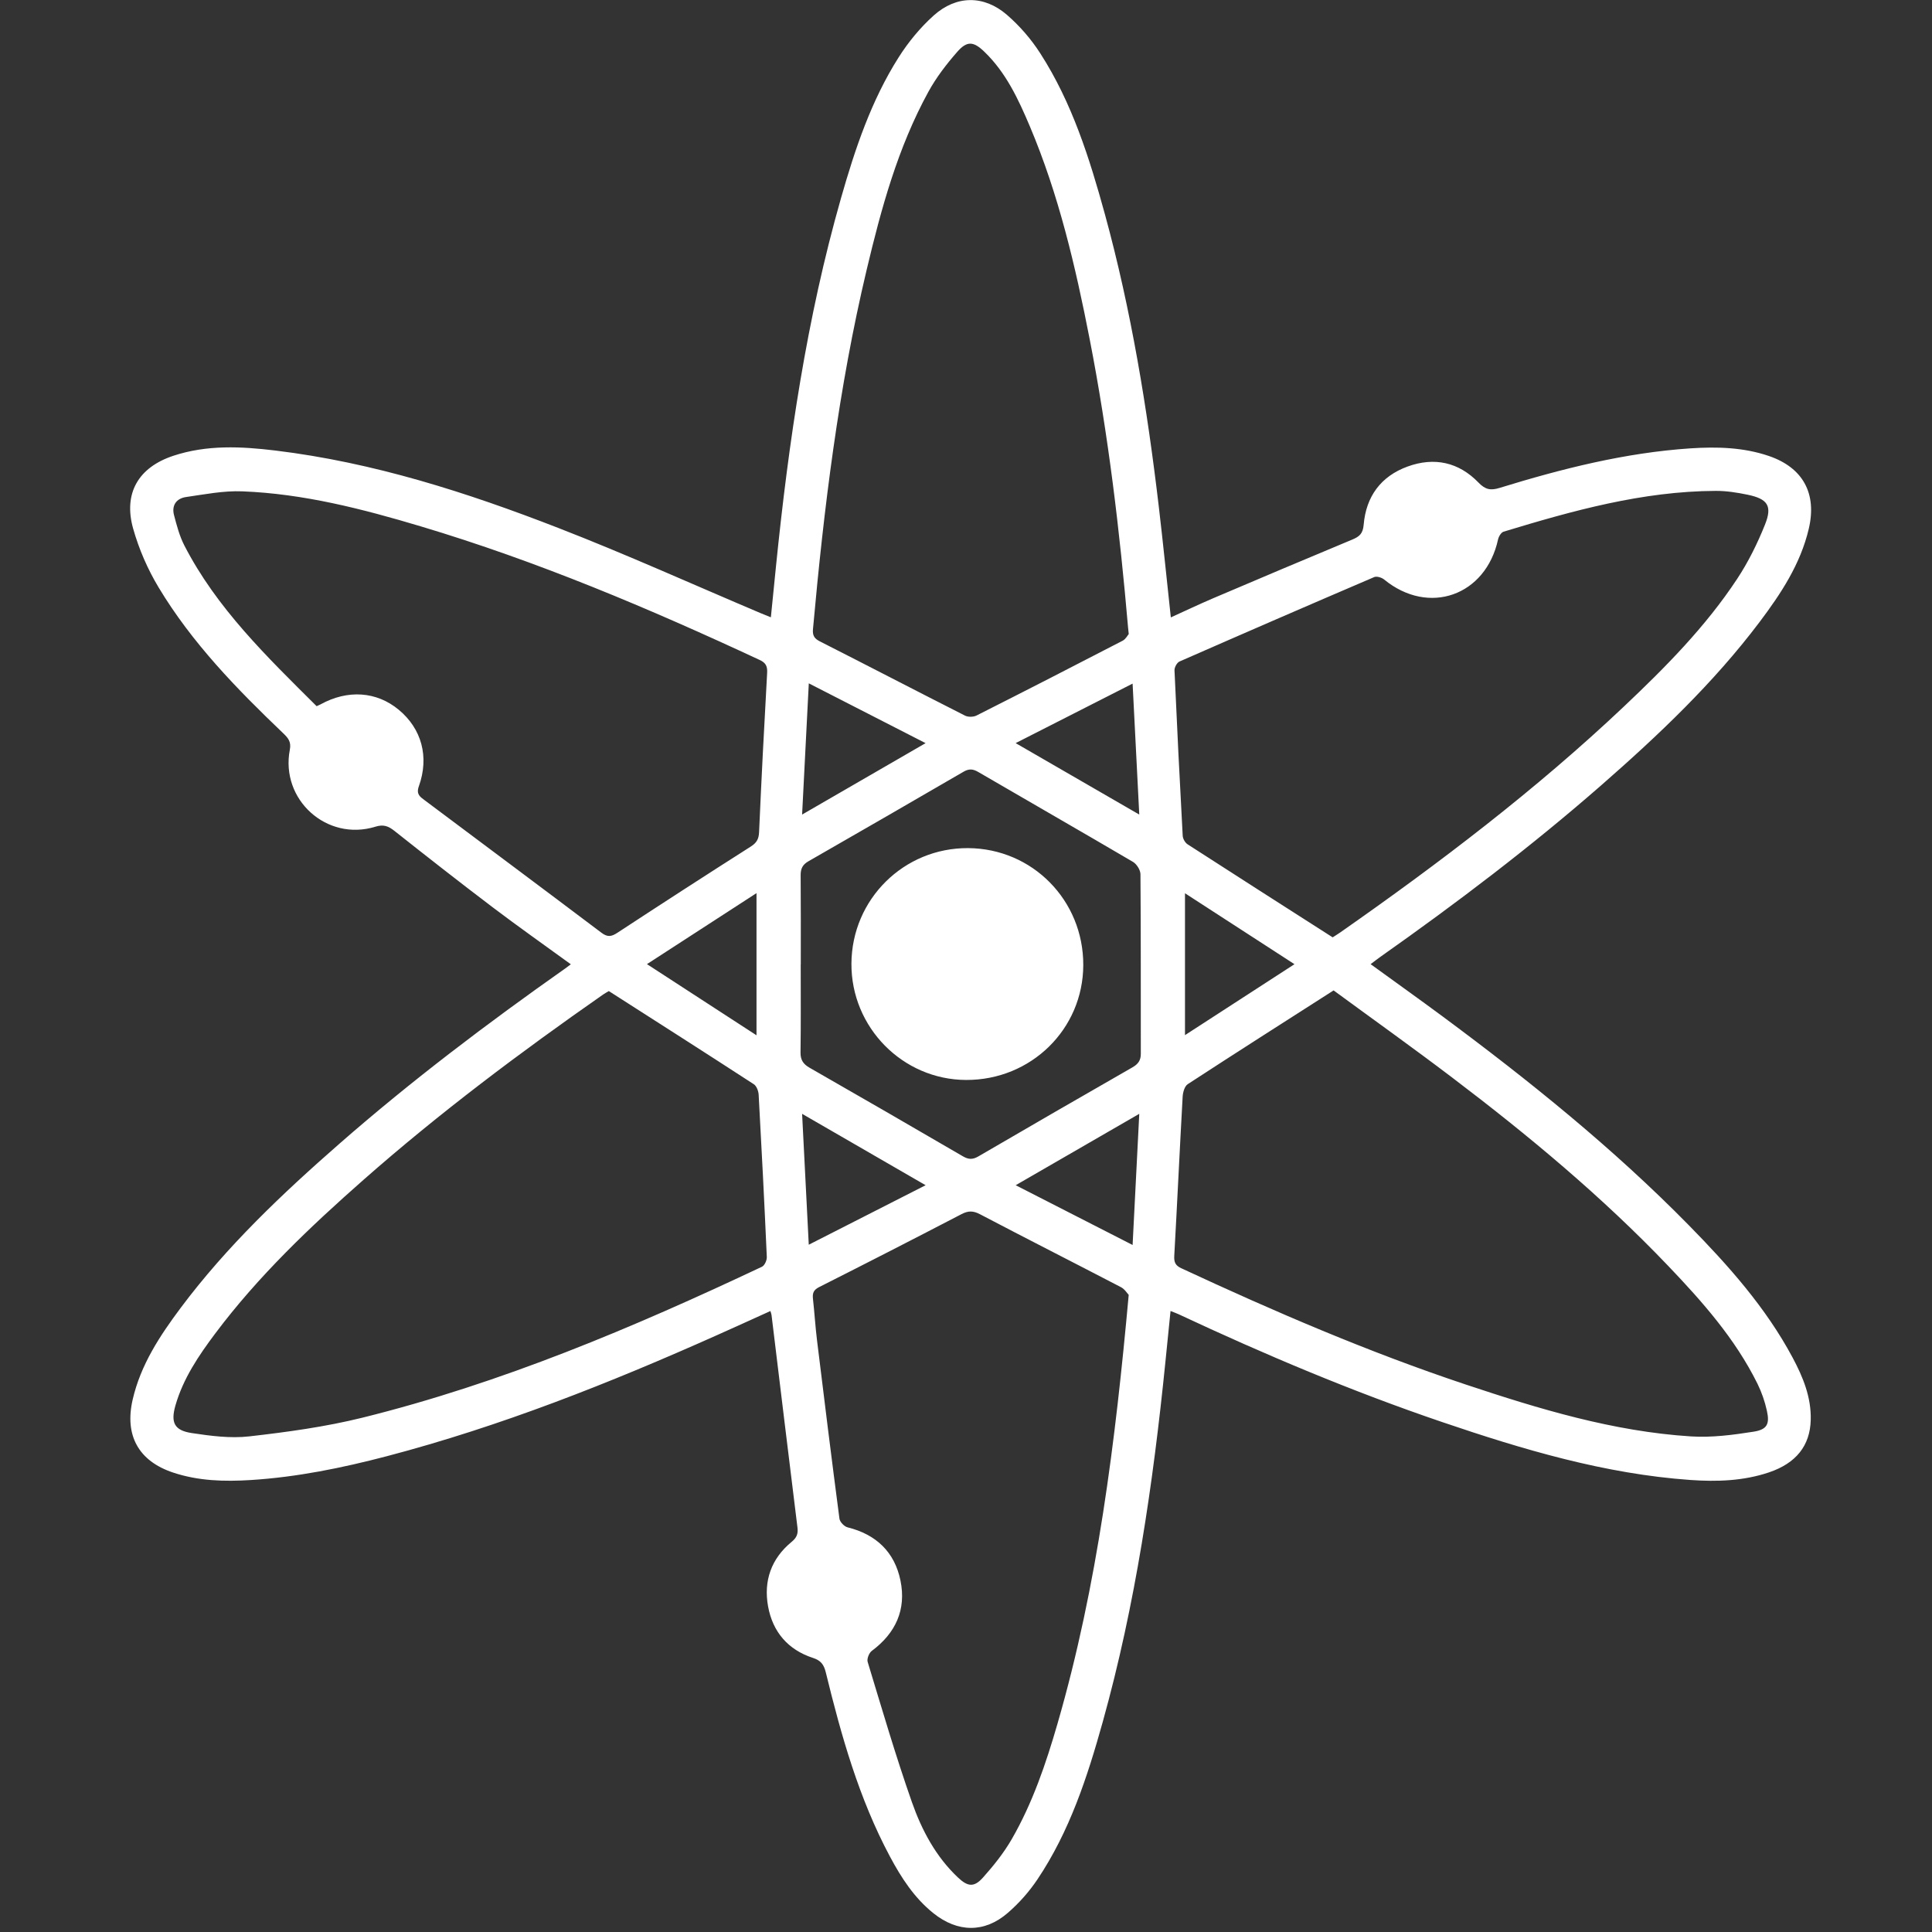 <?xml version="1.0" encoding="UTF-8"?>
<svg width="60px" height="60px" viewBox="0 0 60 60" version="1.1" xmlns="http://www.w3.org/2000/svg" xmlns:xlink="http://www.w3.org/1999/xlink">
    <rect x="0" y="0" width="60" height="60" fill="#333333" stroke="none"/>
    <title>steem logo</title>
    <g id="页面-1" stroke="none" stroke-width="1" fill="none" fill-rule="evenodd">
        <g id="Manage-Community-staking-choose-a-type备份-3" transform="translate(-687, -415)" fill="#FFFFFF" fill-rule="nonzero">
            <g id="编组-15备份" transform="translate(398, 245)">
                <g id="卡1" transform="translate(232, 110.998)">
                    <g id="steem-logo" transform="translate(57, 59)">
                        <g id="Cosmos-Hub" transform="translate(4, 0)">
                            <path d="M27.268,0.46 C27.671,0.81 28.022,1.215 28.31,1.664 C29.296,3.197 29.837,4.92 30.315,6.66 C31.132,9.641 31.628,12.683 31.989,15.749 C32.122,16.876 32.234,18.005 32.361,19.176 C32.804,18.975 33.231,18.772 33.665,18.586 C35.105,17.973 36.546,17.362 37.991,16.761 C38.215,16.668 38.326,16.579 38.35,16.299 C38.423,15.426 38.881,14.794 39.713,14.491 C40.542,14.189 41.301,14.353 41.916,14.989 C42.127,15.208 42.292,15.241 42.572,15.154 C44.508,14.558 46.466,14.062 48.497,13.926 C49.324,13.872 50.145,13.893 50.937,14.164 C51.993,14.526 52.43,15.328 52.174,16.42 C51.917,17.519 51.309,18.438 50.644,19.321 C49.215,21.215 47.503,22.837 45.725,24.392 C43.544,26.298 41.24,28.046 38.874,29.714 C38.777,29.782 38.684,29.857 38.566,29.945 C39.326,30.497 40.066,31.024 40.796,31.564 C43.489,33.56 46.096,35.658 48.45,38.055 C49.676,39.304 50.84,40.608 51.673,42.167 C51.995,42.77 52.253,43.399 52.234,44.101 C52.213,44.899 51.779,45.444 50.937,45.728 C50.144,45.995 49.323,46.022 48.497,45.964 C45.835,45.776 43.303,45.02 40.796,44.168 C37.998,43.217 35.277,42.069 32.601,40.816 C32.532,40.784 32.459,40.759 32.352,40.716 C32.297,41.264 32.244,41.789 32.191,42.314 C31.81,46.085 31.265,49.829 30.244,53.486 C29.768,55.193 29.217,56.878 28.22,58.366 C27.959,58.754 27.649,59.105 27.296,59.41 C26.574,60.036 25.738,60.02 24.987,59.418 C24.393,58.942 23.989,58.316 23.636,57.655 C22.675,55.854 22.126,53.905 21.645,51.936 C21.587,51.699 21.494,51.57 21.247,51.49 C20.474,51.238 19.997,50.684 19.853,49.889 C19.71,49.097 19.951,48.408 20.581,47.889 C20.739,47.76 20.791,47.642 20.766,47.441 C20.493,45.243 20.229,43.043 19.961,40.844 C19.957,40.812 19.945,40.782 19.926,40.717 C19.365,40.971 18.813,41.223 18.259,41.47 C14.929,42.957 11.546,44.298 8.013,45.226 C6.624,45.59 5.221,45.876 3.784,45.966 C2.969,46.017 2.16,45.995 1.377,45.734 C0.302,45.377 -0.138,44.578 0.121,43.464 C0.37,42.385 0.965,41.484 1.613,40.617 C3.041,38.708 4.761,37.078 6.548,35.515 C8.778,33.564 11.138,31.78 13.559,30.075 C13.604,30.043 13.647,30.009 13.728,29.949 L13.728,29.949 C12.895,29.344 12.088,28.775 11.301,28.179 C10.273,27.4 9.257,26.604 8.246,25.803 C8.057,25.654 7.906,25.599 7.657,25.676 C6.15,26.142 4.702,24.837 5.001,23.285 C5.049,23.038 4.948,22.92 4.797,22.776 C3.354,21.397 1.961,19.968 0.926,18.245 C0.583,17.674 0.317,17.06 0.135,16.419 C-0.175,15.317 0.302,14.515 1.382,14.157 C2.424,13.812 3.491,13.865 4.554,13.994 C7.598,14.363 10.496,15.293 13.336,16.397 C15.456,17.22 17.532,18.159 19.627,19.046 C19.718,19.084 19.81,19.12 19.94,19.173 C19.995,18.626 20.047,18.101 20.1,17.577 C20.492,13.718 21.052,9.888 22.12,6.149 C22.554,4.628 23.056,3.125 23.91,1.78 C24.21,1.307 24.58,0.857 24.996,0.484 C25.698,-0.147 26.554,-0.154 27.268,0.46 Z M25.859,37.709 C24.391,38.473 22.918,39.227 21.44,39.973 C21.265,40.061 21.228,40.162 21.247,40.336 C21.295,40.768 21.321,41.202 21.374,41.633 C21.599,43.479 21.828,45.324 22.07,47.167 C22.084,47.269 22.22,47.41 22.323,47.435 C23.209,47.655 23.783,48.2 23.965,49.087 C24.15,49.992 23.816,50.721 23.074,51.272 C22.989,51.335 22.917,51.519 22.946,51.614 C23.389,53.07 23.816,54.534 24.32,55.969 C24.626,56.839 25.063,57.664 25.754,58.313 C26.055,58.597 26.252,58.619 26.524,58.315 C26.855,57.945 27.172,57.549 27.42,57.12 C28.068,55.996 28.483,54.772 28.842,53.531 C30.089,49.222 30.637,44.794 31.053,40.216 C31.009,40.171 30.93,40.038 30.814,39.977 C29.356,39.218 27.889,38.475 26.434,37.711 C26.22,37.599 26.068,37.6 25.859,37.709 Z M14.908,30.781 C14.862,30.809 14.793,30.844 14.73,30.888 C12.156,32.685 9.647,34.565 7.289,36.642 C5.626,38.107 4.021,39.632 2.685,41.414 C2.17,42.101 1.689,42.811 1.448,43.651 C1.297,44.181 1.412,44.425 1.954,44.507 C2.543,44.596 3.156,44.677 3.741,44.61 C4.919,44.476 6.104,44.314 7.253,44.03 C11.571,42.959 15.651,41.236 19.663,39.342 C19.745,39.304 19.818,39.142 19.814,39.041 C19.739,37.36 19.654,35.68 19.561,34.001 C19.555,33.887 19.497,33.73 19.411,33.674 C17.92,32.705 16.42,31.749 14.908,30.781 L14.908,30.781 Z M37.416,30.76 C35.875,31.746 34.375,32.701 32.886,33.672 C32.788,33.736 32.735,33.928 32.728,34.064 C32.636,35.71 32.56,37.357 32.468,39.002 C32.457,39.197 32.5,39.302 32.683,39.387 C35.573,40.732 38.497,41.992 41.524,43.001 C43.803,43.76 46.101,44.458 48.515,44.611 C49.159,44.652 49.82,44.565 50.461,44.464 C50.882,44.398 50.963,44.223 50.873,43.817 C50.809,43.525 50.71,43.24 50.578,42.971 C49.887,41.577 48.868,40.426 47.806,39.314 C45.749,37.16 43.466,35.262 41.098,33.466 C39.877,32.539 38.628,31.649 37.416,30.76 Z M31.381,34.593 L27.543,36.81 L31.174,38.666 L31.381,34.593 Z M20.91,34.593 L21.117,38.658 L24.746,36.81 L20.91,34.593 Z M25.925,23.968 C24.321,24.9 22.715,25.828 21.106,26.75 C20.928,26.852 20.864,26.977 20.865,27.177 C20.873,28.101 20.869,29.025 20.869,29.95 L20.867,29.95 C20.867,30.863 20.874,31.776 20.861,32.689 C20.858,32.922 20.948,33.05 21.141,33.161 C22.731,34.072 24.317,34.987 25.9,35.91 C26.074,36.012 26.204,36.02 26.381,35.917 C27.974,34.988 29.57,34.066 31.17,33.149 C31.342,33.05 31.43,32.935 31.429,32.731 C31.426,30.871 31.433,29.011 31.418,27.152 C31.417,27.02 31.301,26.836 31.185,26.768 C29.587,25.829 27.978,24.908 26.376,23.974 C26.212,23.879 26.088,23.873 25.925,23.968 Z M26.066,26.341 C28.064,26.354 29.648,27.964 29.642,29.974 C29.636,31.964 28.02,33.548 26.004,33.541 C24.035,33.535 22.431,31.908 22.442,29.928 C22.453,27.929 24.07,26.329 26.066,26.341 Z M19.494,27.739 L16.092,29.944 L19.494,32.154 L19.494,27.739 Z M32.801,27.743 L32.801,32.149 L36.201,29.946 L32.801,27.743 Z M49.28,15.247 C47.007,15.257 44.845,15.861 42.695,16.514 C42.62,16.537 42.544,16.662 42.524,16.752 C42.144,18.505 40.369,19.132 38.988,18.001 C38.912,17.938 38.757,17.89 38.677,17.924 C36.657,18.789 34.642,19.663 32.63,20.546 C32.551,20.581 32.471,20.729 32.475,20.821 C32.551,22.534 32.637,24.248 32.73,25.96 C32.736,26.052 32.805,26.174 32.882,26.223 C34.375,27.188 35.874,28.144 37.387,29.112 C37.451,29.07 37.537,29.019 37.619,28.962 C40.703,26.806 43.695,24.532 46.434,21.942 C47.721,20.726 48.968,19.466 49.948,17.981 C50.294,17.457 50.578,16.881 50.812,16.298 C51.048,15.711 50.898,15.495 50.27,15.365 C49.945,15.298 49.61,15.245 49.28,15.247 Z M3.522,15.261 C2.942,15.238 2.355,15.355 1.776,15.438 C1.48,15.481 1.325,15.694 1.404,15.998 C1.488,16.318 1.574,16.648 1.724,16.94 C2.729,18.894 4.287,20.395 5.833,21.933 C5.893,21.905 5.924,21.894 5.953,21.878 C6.797,21.412 7.694,21.473 8.382,22.043 C9.092,22.631 9.337,23.502 9.007,24.423 C8.919,24.67 9.048,24.748 9.184,24.851 C11.017,26.224 12.853,27.592 14.681,28.971 C14.868,29.111 14.987,29.092 15.171,28.972 C16.547,28.069 17.929,27.176 19.317,26.292 C19.499,26.176 19.565,26.058 19.574,25.843 C19.647,24.196 19.731,22.549 19.824,20.903 C19.836,20.695 19.786,20.587 19.591,20.497 C16.166,18.901 12.691,17.432 9.066,16.348 C7.253,15.806 5.422,15.334 3.522,15.261 Z M31.174,21.232 L27.542,23.08 C28.836,23.828 30.079,24.546 31.381,25.299 L31.174,21.232 Z M21.118,21.224 L20.91,25.299 L24.745,23.081 L21.118,21.224 Z M25.724,1.617 C25.39,1.999 25.074,2.41 24.831,2.854 C23.882,4.586 23.367,6.477 22.914,8.384 C22.042,12.053 21.586,15.786 21.248,19.537 C21.23,19.73 21.282,19.83 21.462,19.921 C22.968,20.685 24.465,21.464 25.971,22.227 C26.067,22.275 26.23,22.272 26.327,22.223 C27.844,21.457 29.356,20.682 30.865,19.9 C30.96,19.851 31.019,19.732 31.054,19.693 C31.041,19.566 31.037,19.533 31.034,19.5 C30.774,16.492 30.419,13.496 29.84,10.531 C29.401,8.28 28.88,6.048 27.983,3.926 C27.627,3.085 27.242,2.254 26.568,1.607 C26.231,1.283 26.031,1.264 25.724,1.617 Z" id="形状结合"></path>
                        </g>
                    </g>
                </g>
            </g>
        </g>
    </g>
</svg>